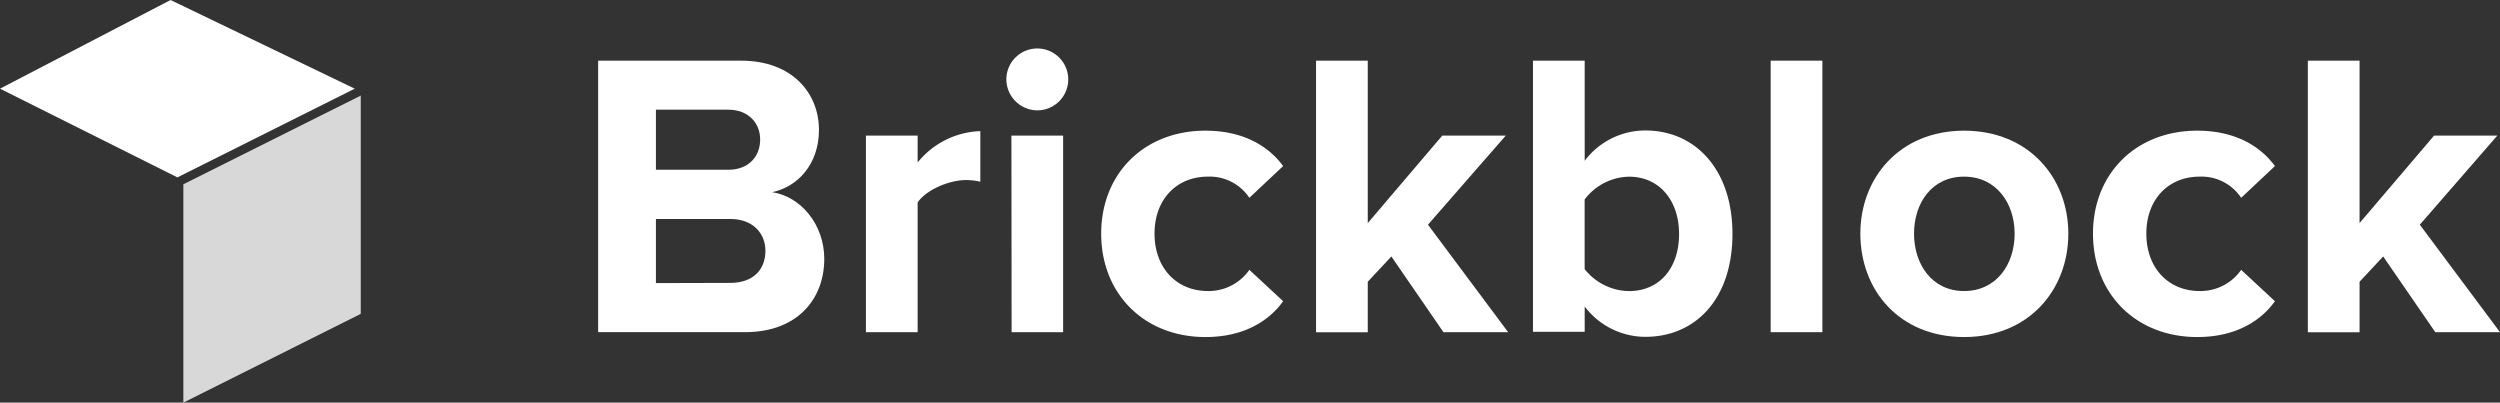 <svg id="Ebene_1" data-name="Ebene 1" xmlns="http://www.w3.org/2000/svg" viewBox="0 0 494.53 79.64"><rect x="0" y="0" width="494.53" height="79.64" fill="#333333" stroke="none"/><defs><style>.cls-1{fill:#d8d8d8;}.cls-2{fill:#fff;}</style></defs><title>brickblock_logo_for_dark_background</title><g id="Ebene_2" data-name="Ebene 2"><g id="Ebene_1-2" data-name="Ebene 1-2"><g id="Ebene_2-2" data-name="Ebene 2-2"><g id="Ebene_1-2-2" data-name="Ebene 1-2-2"><polygon class="cls-1" points="36.27 79.64 71.36 62.09 71.36 18.91 36.27 36.45 36.27 79.64"/><polygon class="cls-2" points="0 17.54 33.74 0 70.17 17.54 35.09 35.09 0 17.54"/><path class="cls-2" d="M118.32,12h28.26C156.81,12,162,18.52,162,25.69c0,6.77-4.19,11.28-9.26,12.32,5.72.88,10.31,6.44,10.31,13.2,0,8-5.39,14.49-15.62,14.49H118.32Zm25.77,21.58c3.87,0,6.28-2.5,6.28-6,0-3.3-2.41-5.88-6.28-5.88H129.75V33.58Zm.4,22.38c4.35,0,6.92-2.5,6.92-6.36,0-3.38-2.42-6.28-6.92-6.28H129.75V56Z" transform="translate(0 0)"/><path class="cls-2" d="M171.29,26.82h10.23v5.32a16.64,16.64,0,0,1,12.4-6.2v10a12.86,12.86,0,0,0-2.82-.32c-3.38,0-7.89,1.93-9.58,4.43V65.71H171.29Z" transform="translate(0 0)"/><path class="cls-2" d="M199.07,15.71a6.12,6.12,0,1,1,6.12,6.12h0A6.17,6.17,0,0,1,199.07,15.71Zm1,11.11H210.3V65.71H200.11Z" transform="translate(0 0)"/><path class="cls-2" d="M238.44,25.85c8,0,12.8,3.46,15.38,7l-6.68,6.28a9.43,9.43,0,0,0-8.21-4.19c-6.2,0-10.55,4.51-10.55,11.28s4.35,11.35,10.55,11.35a9.82,9.82,0,0,0,8.21-4.19l6.68,6.2c-2.58,3.62-7.41,7.09-15.38,7.09-12,0-20.61-8.45-20.61-20.45S226.44,25.85,238.44,25.85Z" transform="translate(0 0)"/><path class="cls-2" d="M275.23,50.73l-4.67,5v10H260.33V12h10.23V44.13L285.3,26.82h12.56L282.47,44.45l15.86,21.26h-12.8Z" transform="translate(0 0)"/><path class="cls-2" d="M303.24,12h10.23V31.81a15,15,0,0,1,12-6c9.9,0,17.23,7.73,17.23,20.45,0,13-7.41,20.37-17.23,20.37a15.1,15.1,0,0,1-12-6v5H303.24Zm19,45.58c6,0,9.9-4.51,9.9-11.28s-4-11.35-9.9-11.35a11.28,11.28,0,0,0-8.78,4.51V53.23A11.38,11.38,0,0,0,322.24,57.58Z" transform="translate(0 0)"/><path class="cls-2" d="M350.26,12h10.23V65.71H350.26Z" transform="translate(0 0)"/><path class="cls-2" d="M368,46.22c0-11,7.73-20.37,20.53-20.37s20.61,9.34,20.61,20.37-7.73,20.45-20.61,20.45S368,57.34,368,46.22Zm30.52,0c0-6-3.62-11.28-10-11.28s-9.9,5.23-9.9,11.28,3.54,11.35,9.9,11.35S398.52,52.34,398.52,46.22Z" transform="translate(0 0)"/><path class="cls-2" d="M434.63,25.85c8,0,12.8,3.46,15.38,7l-6.68,6.28a9.43,9.43,0,0,0-8.21-4.19c-6.2,0-10.55,4.51-10.55,11.28s4.35,11.35,10.55,11.35a9.82,9.82,0,0,0,8.21-4.19l6.68,6.2c-2.58,3.62-7.41,7.09-15.38,7.09-12,0-20.61-8.45-20.61-20.45S422.63,25.85,434.63,25.85Z" transform="translate(0 0)"/><path class="cls-2" d="M471.42,50.73l-4.67,5v10H456.52V12h10.23V44.13l14.74-17.31H494L478.67,44.45l15.86,21.26h-12.8Z" transform="translate(0 0)"/></g></g></g></g></svg>